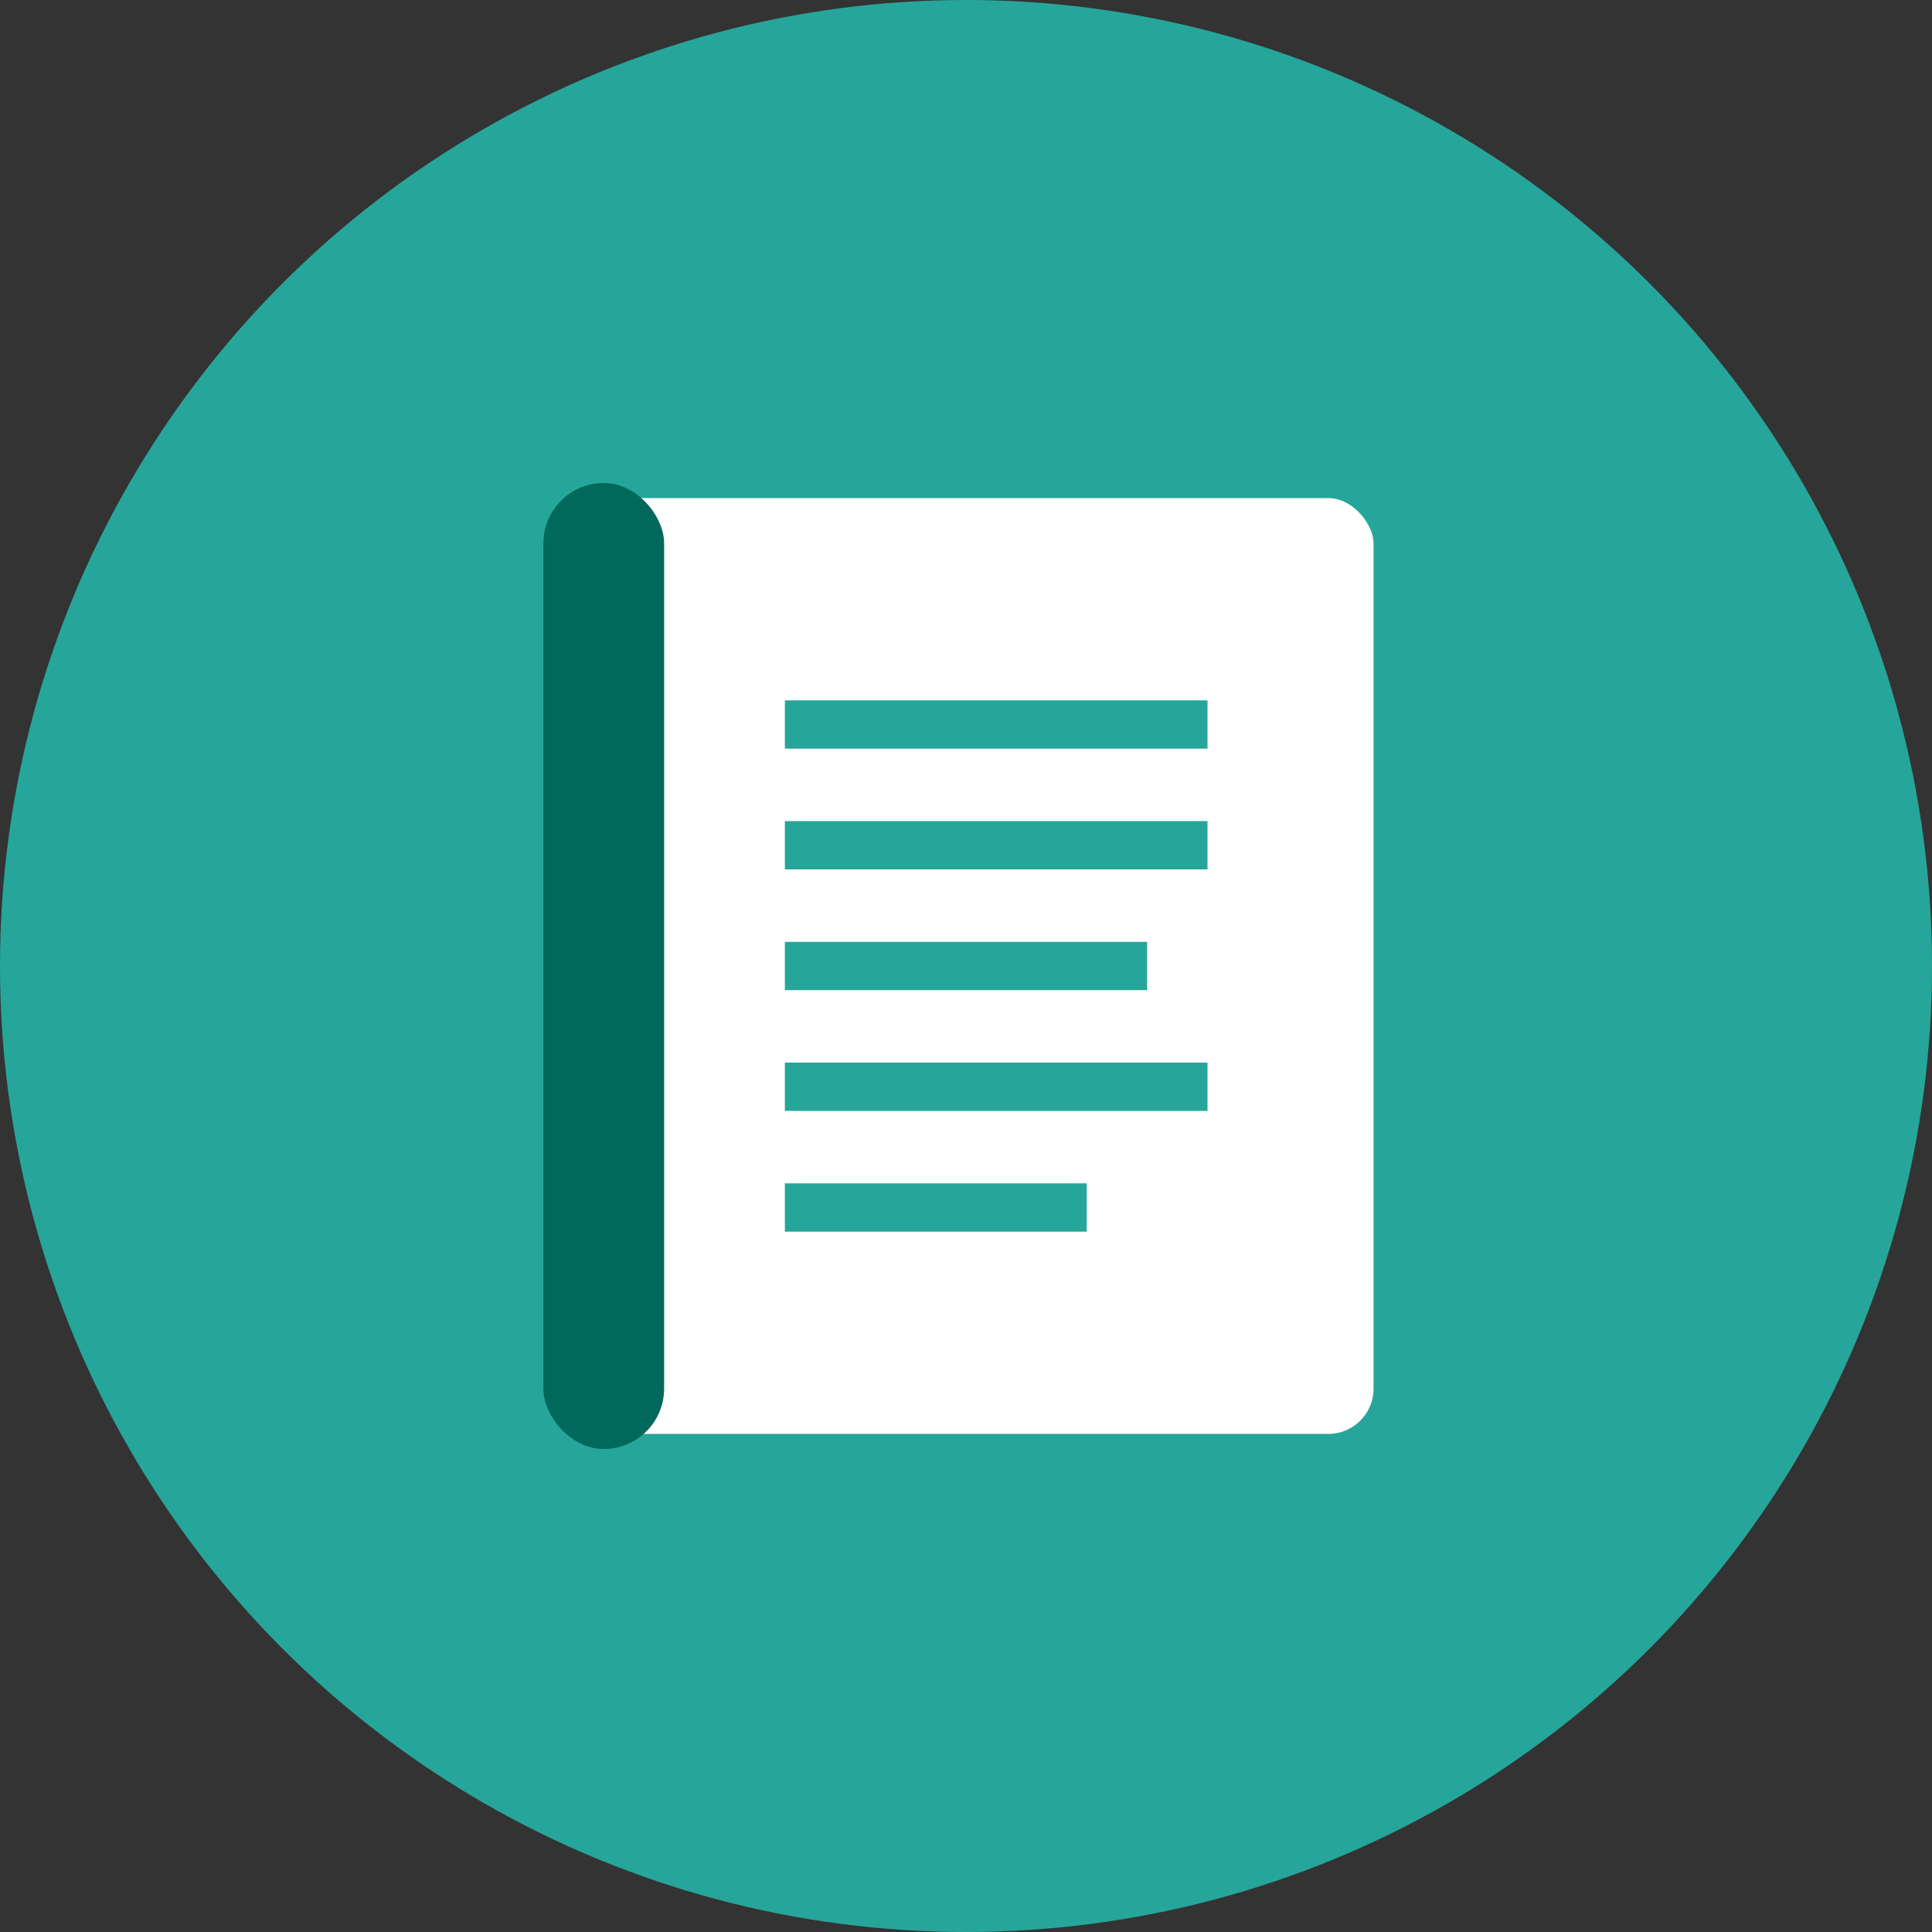 <svg width="32" height="32" viewBox="0 0 32 32" xmlns="http://www.w3.org/2000/svg">
  <rect x="0" y="0" width="32" height="32" fill="#333333" stroke="none"/>
  <!-- Background circle -->
  <circle cx="16" cy="16" r="16" fill="#26A69A"/>
  
  <!-- Book outline -->
  <rect x="9" y="8" width="14" height="16" fill="#ffffff" rx="1" stroke="#26A69A" stroke-width="0.5"/>
  
  <!-- Book spine -->
  <rect x="9" y="8" width="2" height="16" fill="#00695C" rx="1"/>
  
  <!-- Page lines -->
  <line x1="13" y1="12" x2="20" y2="12" stroke="#26A69A" stroke-width="0.8"/>
  <line x1="13" y1="14" x2="20" y2="14" stroke="#26A69A" stroke-width="0.8"/>
  <line x1="13" y1="16" x2="19" y2="16" stroke="#26A69A" stroke-width="0.8"/>
  <line x1="13" y1="18" x2="20" y2="18" stroke="#26A69A" stroke-width="0.8"/>
  <line x1="13" y1="20" x2="18" y2="20" stroke="#26A69A" stroke-width="0.8"/>
</svg>
